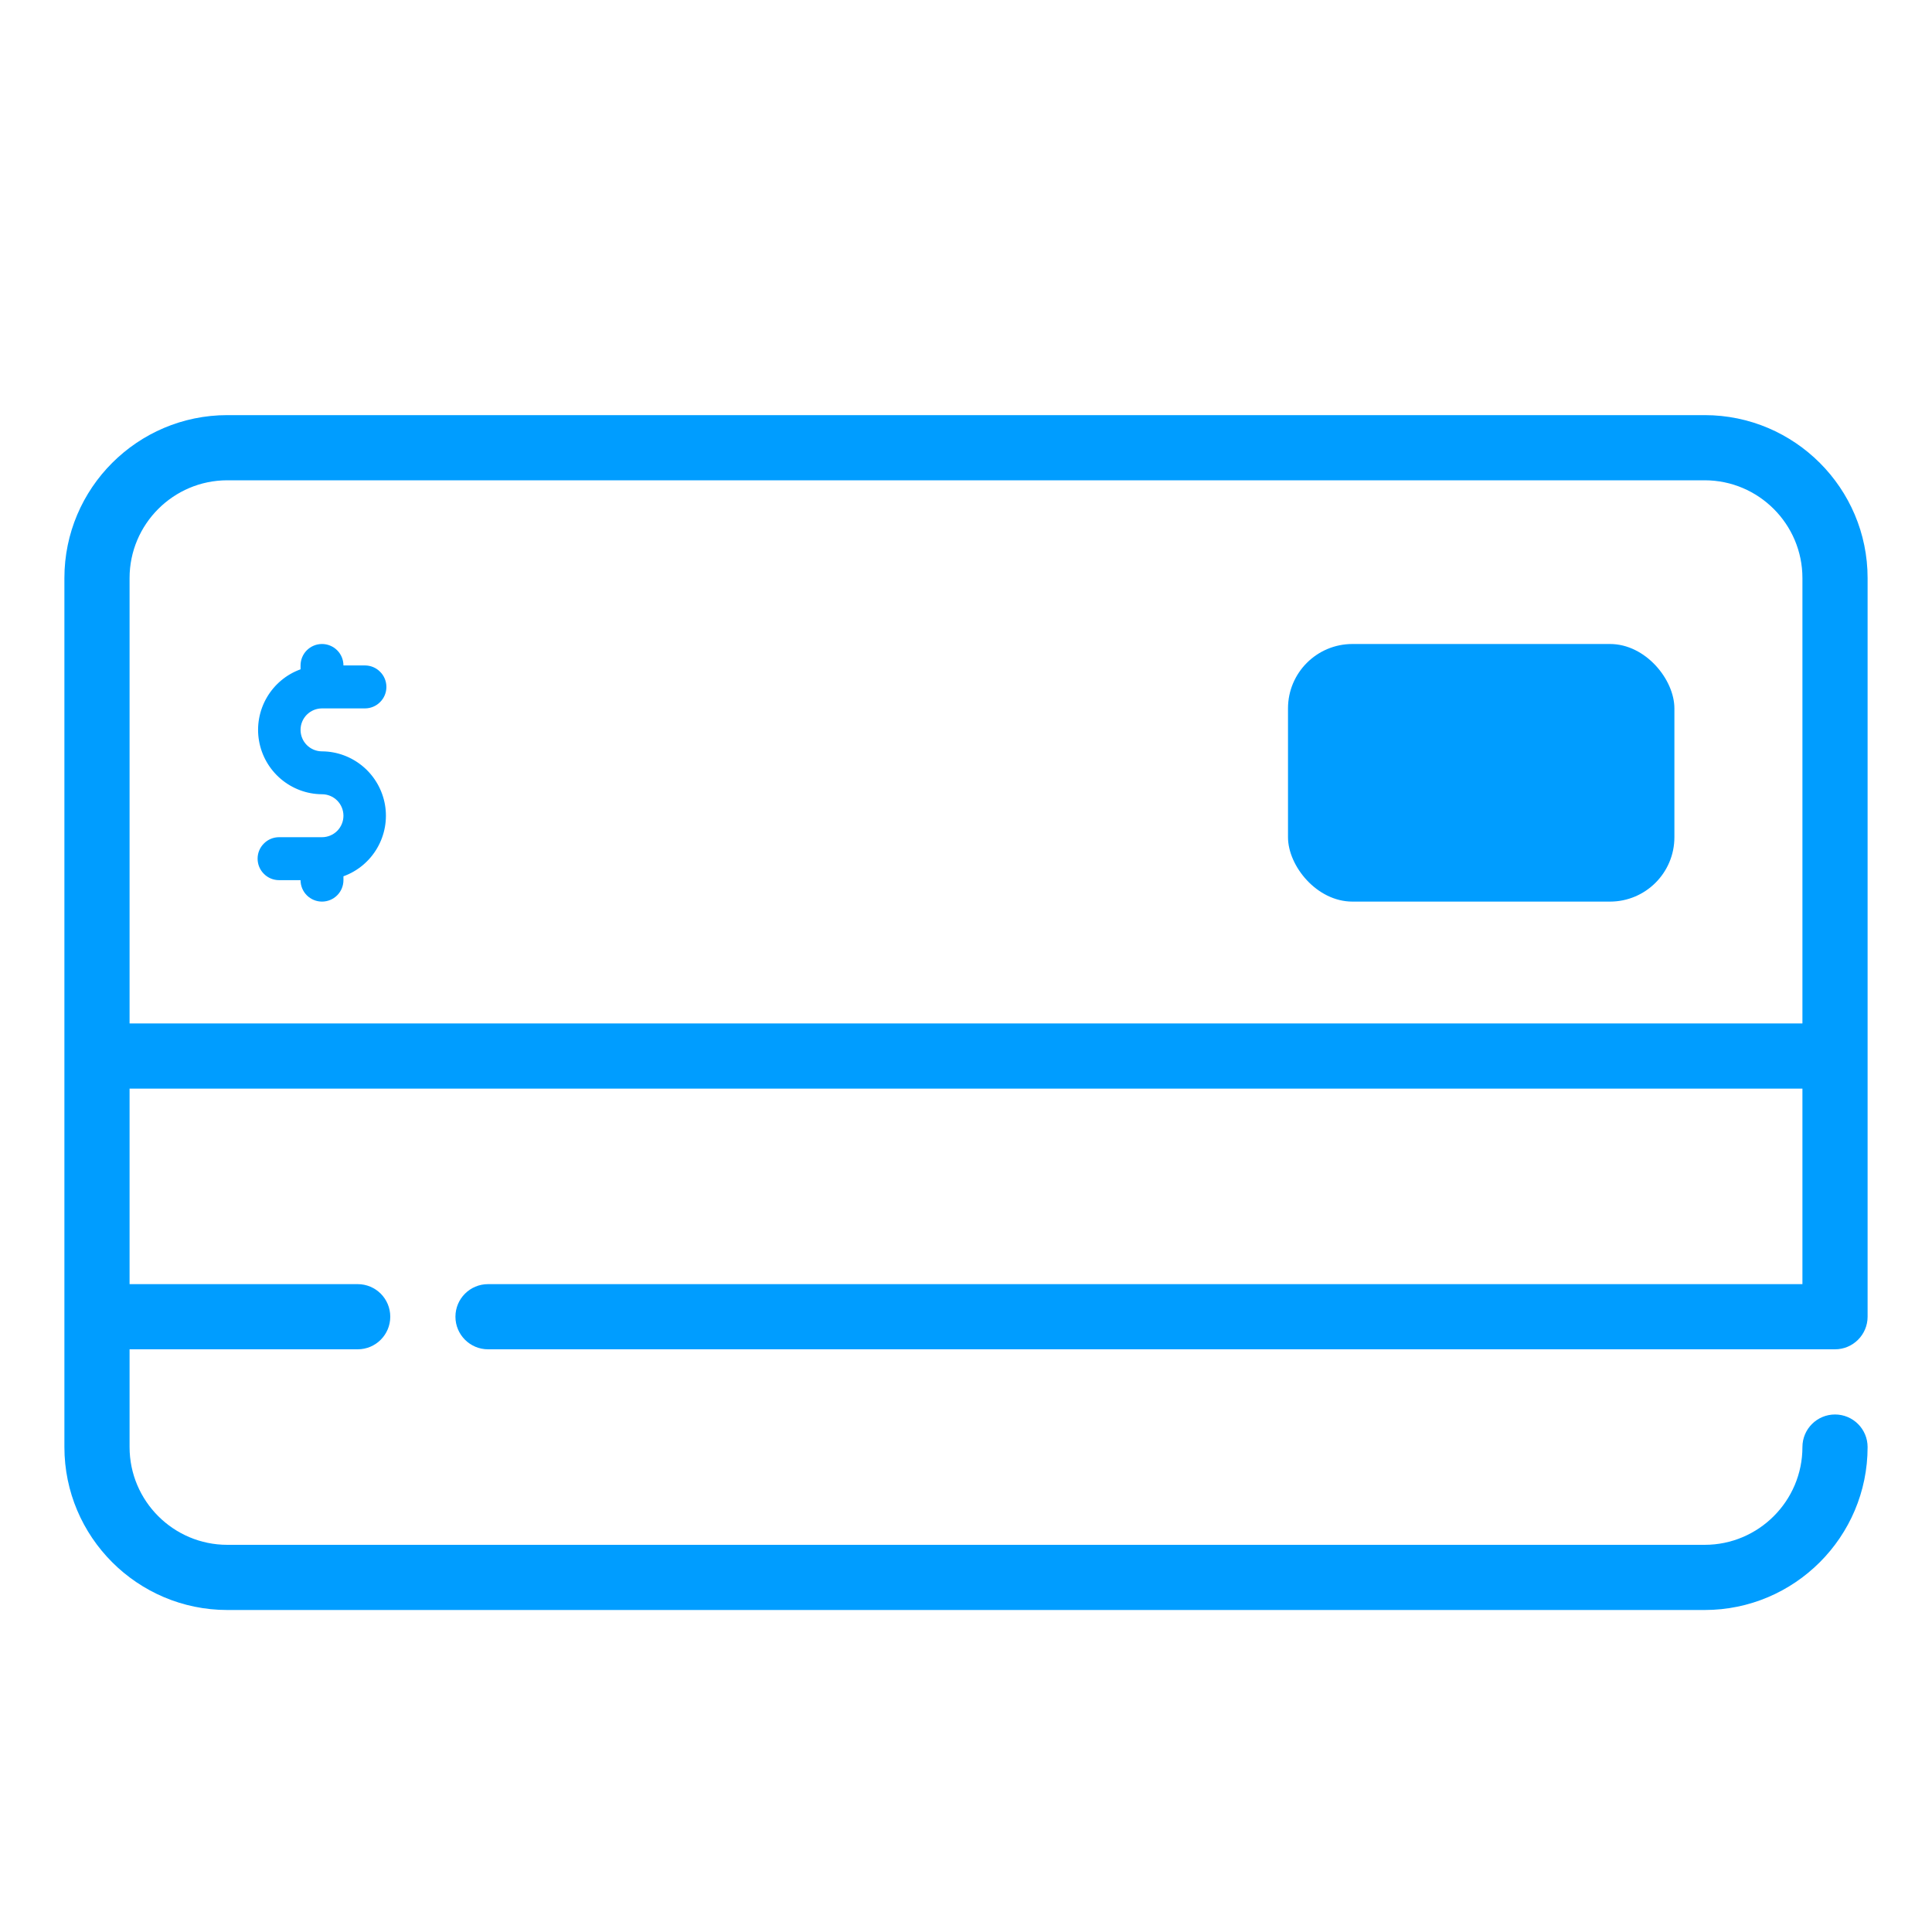 <svg width="30" height="30" viewBox="0 0 30 30" fill="none" xmlns="http://www.w3.org/2000/svg">
<path d="M28.494 20.952L28.489 20.952H7.578C7.299 20.952 7.072 20.725 7.072 20.446C7.072 20.166 7.299 19.94 7.578 19.94H27.988V16.904H2.012V19.94H5.554C5.834 19.94 6.06 20.166 6.06 20.446C6.06 20.725 5.834 20.952 5.554 20.952H2.012V22.47C2.012 23.307 2.693 23.988 3.53 23.988H26.47C27.307 23.988 27.988 23.307 27.988 22.47C27.988 22.19 28.215 21.964 28.494 21.964C28.773 21.964 29 22.19 29 22.47C29 23.865 27.865 25 26.47 25H3.53C2.135 25 1 23.865 1 22.47V8.976C1 7.581 2.135 6.446 3.53 6.446H26.47C27.865 6.446 29 7.581 29 8.976V20.446C29 20.725 28.773 20.952 28.494 20.952ZM27.988 8.976C27.988 8.139 27.307 7.458 26.47 7.458H3.53C2.693 7.458 2.012 8.139 2.012 8.976V15.892H27.988V8.976Z" fill="#009DFF"/>
<path d="M5 11H5.667C5.755 11 5.84 10.965 5.902 10.902C5.965 10.84 6 10.755 6 10.667C6 10.578 5.965 10.493 5.902 10.431C5.84 10.368 5.755 10.333 5.667 10.333H5.333C5.333 10.245 5.298 10.16 5.236 10.098C5.173 10.035 5.088 10 5 10C4.912 10 4.827 10.035 4.764 10.098C4.702 10.16 4.667 10.245 4.667 10.333V10.393C4.446 10.473 4.261 10.628 4.143 10.831C4.025 11.034 3.982 11.272 4.022 11.503C4.062 11.734 4.182 11.944 4.36 12.095C4.539 12.247 4.765 12.332 5 12.333C5.088 12.333 5.173 12.368 5.236 12.431C5.298 12.493 5.333 12.578 5.333 12.667C5.333 12.755 5.298 12.84 5.236 12.902C5.173 12.965 5.088 13 5 13H4.333C4.245 13 4.16 13.035 4.098 13.098C4.035 13.16 4 13.245 4 13.333C4 13.422 4.035 13.507 4.098 13.569C4.16 13.632 4.245 13.667 4.333 13.667H4.667C4.667 13.755 4.702 13.84 4.764 13.902C4.827 13.965 4.912 14 5 14C5.088 14 5.173 13.965 5.236 13.902C5.298 13.84 5.333 13.755 5.333 13.667V13.607C5.554 13.527 5.739 13.372 5.857 13.169C5.975 12.966 6.018 12.728 5.978 12.497C5.938 12.266 5.818 12.056 5.64 11.905C5.461 11.753 5.235 11.668 5 11.667C4.912 11.667 4.827 11.632 4.764 11.569C4.702 11.507 4.667 11.422 4.667 11.333C4.667 11.245 4.702 11.16 4.764 11.098C4.827 11.035 4.912 11 5 11Z" fill="#009DFF"/>
<rect x="20" y="10" width="6" height="4" rx="1" fill="#009DFF"/>
</svg>
